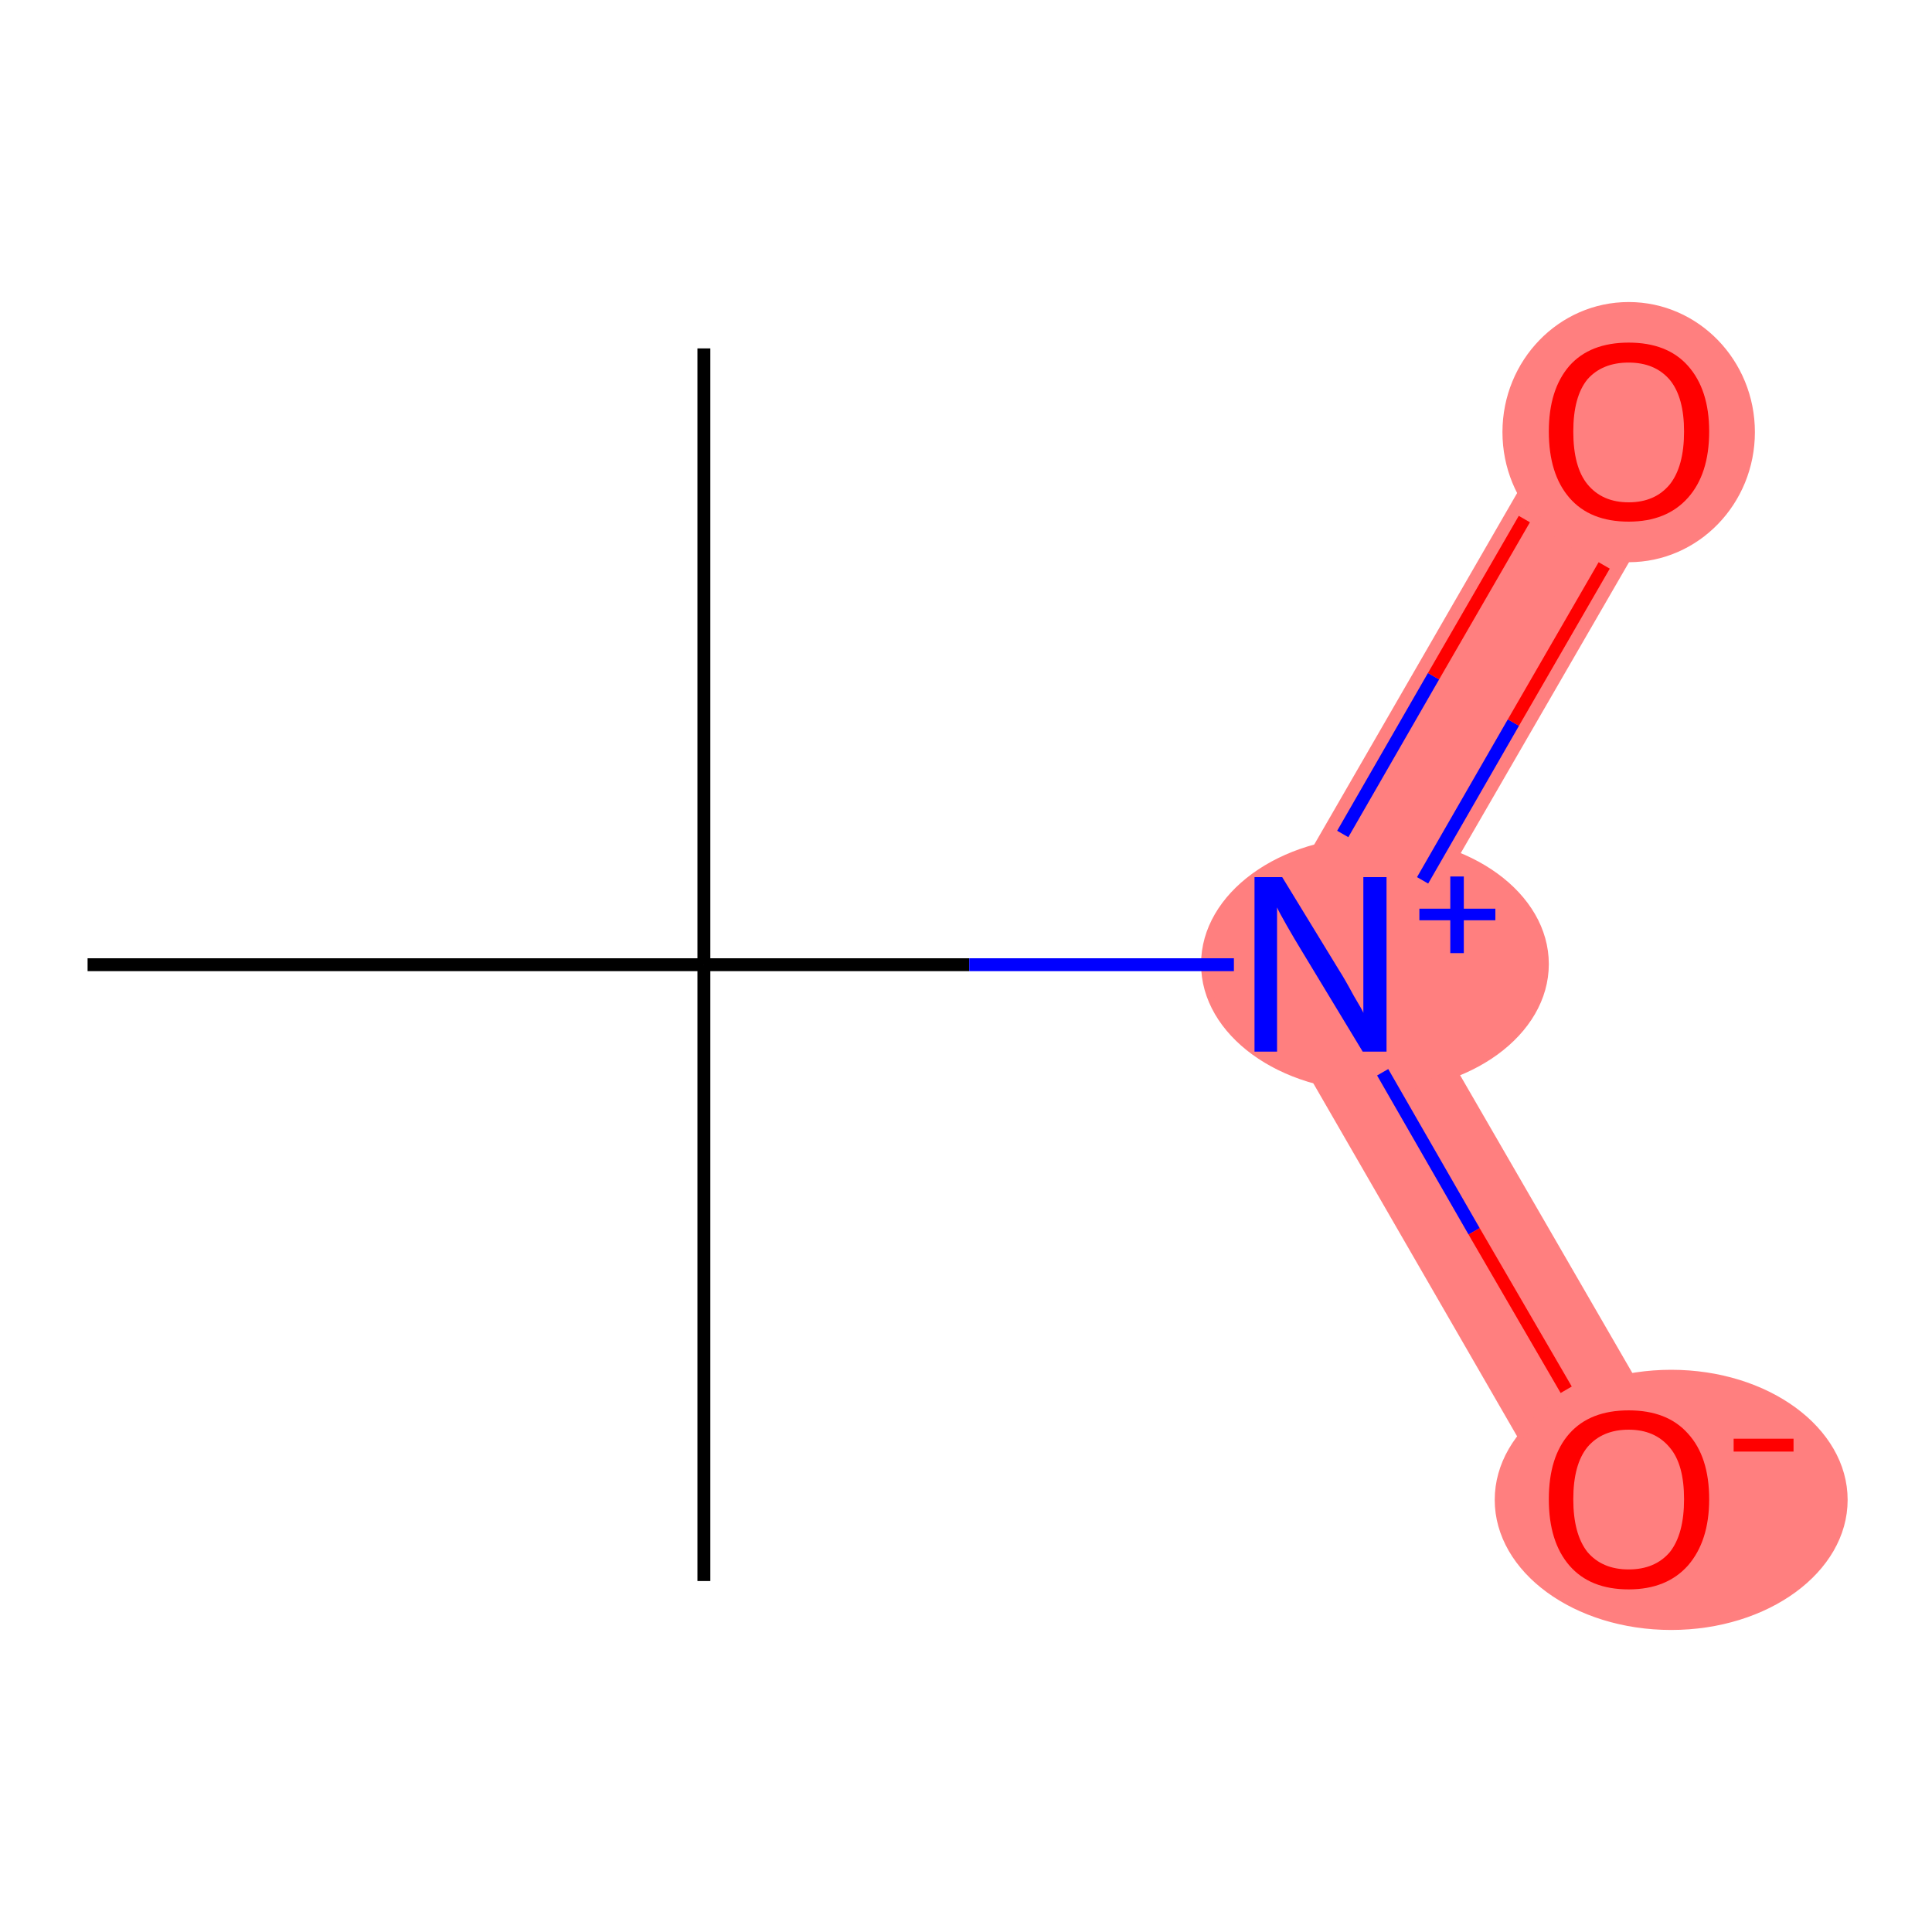 <?xml version='1.0' encoding='iso-8859-1'?>
<svg version='1.1' baseProfile='full'
              xmlns='http://www.w3.org/2000/svg'
                      xmlns:rdkit='http://www.rdkit.org/xml'
                      xmlns:xlink='http://www.w3.org/1999/xlink'
                  xml:space='preserve'
width='300px' height='300px' viewBox='0 0 300 300'>
<!-- END OF HEADER -->
<rect style='opacity:1.0;fill:#FFFFFF;stroke:none' width='300.0' height='300.0' x='0.0' y='0.0'> </rect>
<path class='bond-4 atom-4 atom-5' d='M 244.1,61.8 L 261.8,72.0 L 216.8,149.8 L 193.3,149.8 Z' style='fill:#FF7F7F;fill-rule:evenodd;fill-opacity:1;stroke:#FF7F7F;stroke-width:0.0px;stroke-linecap:butt;stroke-linejoin:miter;stroke-opacity:1;' />
<path class='bond-5 atom-4 atom-6' d='M 193.3,149.8 L 216.8,149.8 L 261.8,227.6 L 244.1,237.8 Z' style='fill:#FF7F7F;fill-rule:evenodd;fill-opacity:1;stroke:#FF7F7F;stroke-width:0.0px;stroke-linecap:butt;stroke-linejoin:miter;stroke-opacity:1;' />
<ellipse cx='213.5' cy='149.7' rx='26.5' ry='19.3' class='atom-4'  style='fill:#FF7F7F;fill-rule:evenodd;stroke:#FF7F7F;stroke-width:1.0px;stroke-linecap:butt;stroke-linejoin:miter;stroke-opacity:1' />
<ellipse cx='252.9' cy='67.1' rx='19.1' ry='19.7' class='atom-5'  style='fill:#FF7F7F;fill-rule:evenodd;stroke:#FF7F7F;stroke-width:1.0px;stroke-linecap:butt;stroke-linejoin:miter;stroke-opacity:1' />
<ellipse cx='259.5' cy='232.9' rx='26.9' ry='19.7' class='atom-6'  style='fill:#FF7F7F;fill-rule:evenodd;stroke:#FF7F7F;stroke-width:1.0px;stroke-linecap:butt;stroke-linejoin:miter;stroke-opacity:1' />
<path class='bond-0 atom-0 atom-1' d='M 109.3,54.1 L 109.3,149.8' style='fill:none;fill-rule:evenodd;stroke:#000000;stroke-width:2.0px;stroke-linecap:butt;stroke-linejoin:miter;stroke-opacity:1' />
<path class='bond-1 atom-1 atom-2' d='M 109.3,149.8 L 109.3,245.5' style='fill:none;fill-rule:evenodd;stroke:#000000;stroke-width:2.0px;stroke-linecap:butt;stroke-linejoin:miter;stroke-opacity:1' />
<path class='bond-2 atom-1 atom-3' d='M 109.3,149.8 L 13.6,149.8' style='fill:none;fill-rule:evenodd;stroke:#000000;stroke-width:2.0px;stroke-linecap:butt;stroke-linejoin:miter;stroke-opacity:1' />
<path class='bond-3 atom-1 atom-4' d='M 109.3,149.8 L 150.5,149.8' style='fill:none;fill-rule:evenodd;stroke:#000000;stroke-width:2.0px;stroke-linecap:butt;stroke-linejoin:miter;stroke-opacity:1' />
<path class='bond-3 atom-1 atom-4' d='M 150.5,149.8 L 191.6,149.8' style='fill:none;fill-rule:evenodd;stroke:#0000FF;stroke-width:2.0px;stroke-linecap:butt;stroke-linejoin:miter;stroke-opacity:1' />
<path class='bond-4 atom-4 atom-5' d='M 220.9,136.7 L 235.0,112.2' style='fill:none;fill-rule:evenodd;stroke:#0000FF;stroke-width:2.0px;stroke-linecap:butt;stroke-linejoin:miter;stroke-opacity:1' />
<path class='bond-4 atom-4 atom-5' d='M 235.0,112.2 L 249.1,87.8' style='fill:none;fill-rule:evenodd;stroke:#FF0000;stroke-width:2.0px;stroke-linecap:butt;stroke-linejoin:miter;stroke-opacity:1' />
<path class='bond-4 atom-4 atom-5' d='M 208.5,129.5 L 222.6,105.0' style='fill:none;fill-rule:evenodd;stroke:#0000FF;stroke-width:2.0px;stroke-linecap:butt;stroke-linejoin:miter;stroke-opacity:1' />
<path class='bond-4 atom-4 atom-5' d='M 222.6,105.0 L 236.7,80.6' style='fill:none;fill-rule:evenodd;stroke:#FF0000;stroke-width:2.0px;stroke-linecap:butt;stroke-linejoin:miter;stroke-opacity:1' />
<path class='bond-5 atom-4 atom-6' d='M 214.7,166.5 L 228.9,191.2' style='fill:none;fill-rule:evenodd;stroke:#0000FF;stroke-width:2.0px;stroke-linecap:butt;stroke-linejoin:miter;stroke-opacity:1' />
<path class='bond-5 atom-4 atom-6' d='M 228.9,191.2 L 243.2,215.8' style='fill:none;fill-rule:evenodd;stroke:#FF0000;stroke-width:2.0px;stroke-linecap:butt;stroke-linejoin:miter;stroke-opacity:1' />
<path class='atom-4' d='M 199.1 136.2
L 207.9 150.6
Q 208.8 152.0, 210.2 154.6
Q 211.7 157.1, 211.7 157.3
L 211.7 136.2
L 215.3 136.2
L 215.3 163.3
L 211.6 163.3
L 202.1 147.6
Q 201.0 145.8, 199.8 143.7
Q 198.6 141.6, 198.3 140.9
L 198.3 163.3
L 194.8 163.3
L 194.8 136.2
L 199.1 136.2
' fill='#0000FF'/>
<path class='atom-4' d='M 220.4 141.1
L 225.2 141.1
L 225.2 136.1
L 227.3 136.1
L 227.3 141.1
L 232.2 141.1
L 232.2 142.9
L 227.3 142.9
L 227.3 148.0
L 225.2 148.0
L 225.2 142.9
L 220.4 142.9
L 220.4 141.1
' fill='#0000FF'/>
<path class='atom-5' d='M 240.5 67.0
Q 240.5 60.5, 243.7 56.8
Q 246.9 53.2, 252.9 53.2
Q 258.9 53.2, 262.1 56.8
Q 265.4 60.5, 265.4 67.0
Q 265.4 73.6, 262.1 77.3
Q 258.8 81.0, 252.9 81.0
Q 246.9 81.0, 243.7 77.3
Q 240.5 73.6, 240.5 67.0
M 252.9 78.0
Q 257.0 78.0, 259.3 75.2
Q 261.5 72.4, 261.5 67.0
Q 261.5 61.7, 259.3 59.0
Q 257.0 56.3, 252.9 56.3
Q 248.8 56.3, 246.5 58.9
Q 244.3 61.6, 244.3 67.0
Q 244.3 72.5, 246.5 75.2
Q 248.8 78.0, 252.9 78.0
' fill='#FF0000'/>
<path class='atom-6' d='M 240.5 232.8
Q 240.5 226.2, 243.7 222.6
Q 246.9 219.0, 252.9 219.0
Q 258.9 219.0, 262.1 222.6
Q 265.4 226.2, 265.4 232.8
Q 265.4 239.3, 262.1 243.1
Q 258.8 246.8, 252.9 246.8
Q 246.9 246.8, 243.7 243.1
Q 240.5 239.4, 240.5 232.8
M 252.9 243.7
Q 257.0 243.7, 259.3 241.0
Q 261.5 238.2, 261.5 232.8
Q 261.5 227.4, 259.3 224.8
Q 257.0 222.0, 252.9 222.0
Q 248.8 222.0, 246.5 224.7
Q 244.3 227.4, 244.3 232.8
Q 244.3 238.2, 246.5 241.0
Q 248.8 243.7, 252.9 243.7
' fill='#FF0000'/>
<path class='atom-6' d='M 269.2 223.4
L 278.5 223.4
L 278.5 225.4
L 269.2 225.4
L 269.2 223.4
' fill='#FF0000'/>
</svg>
